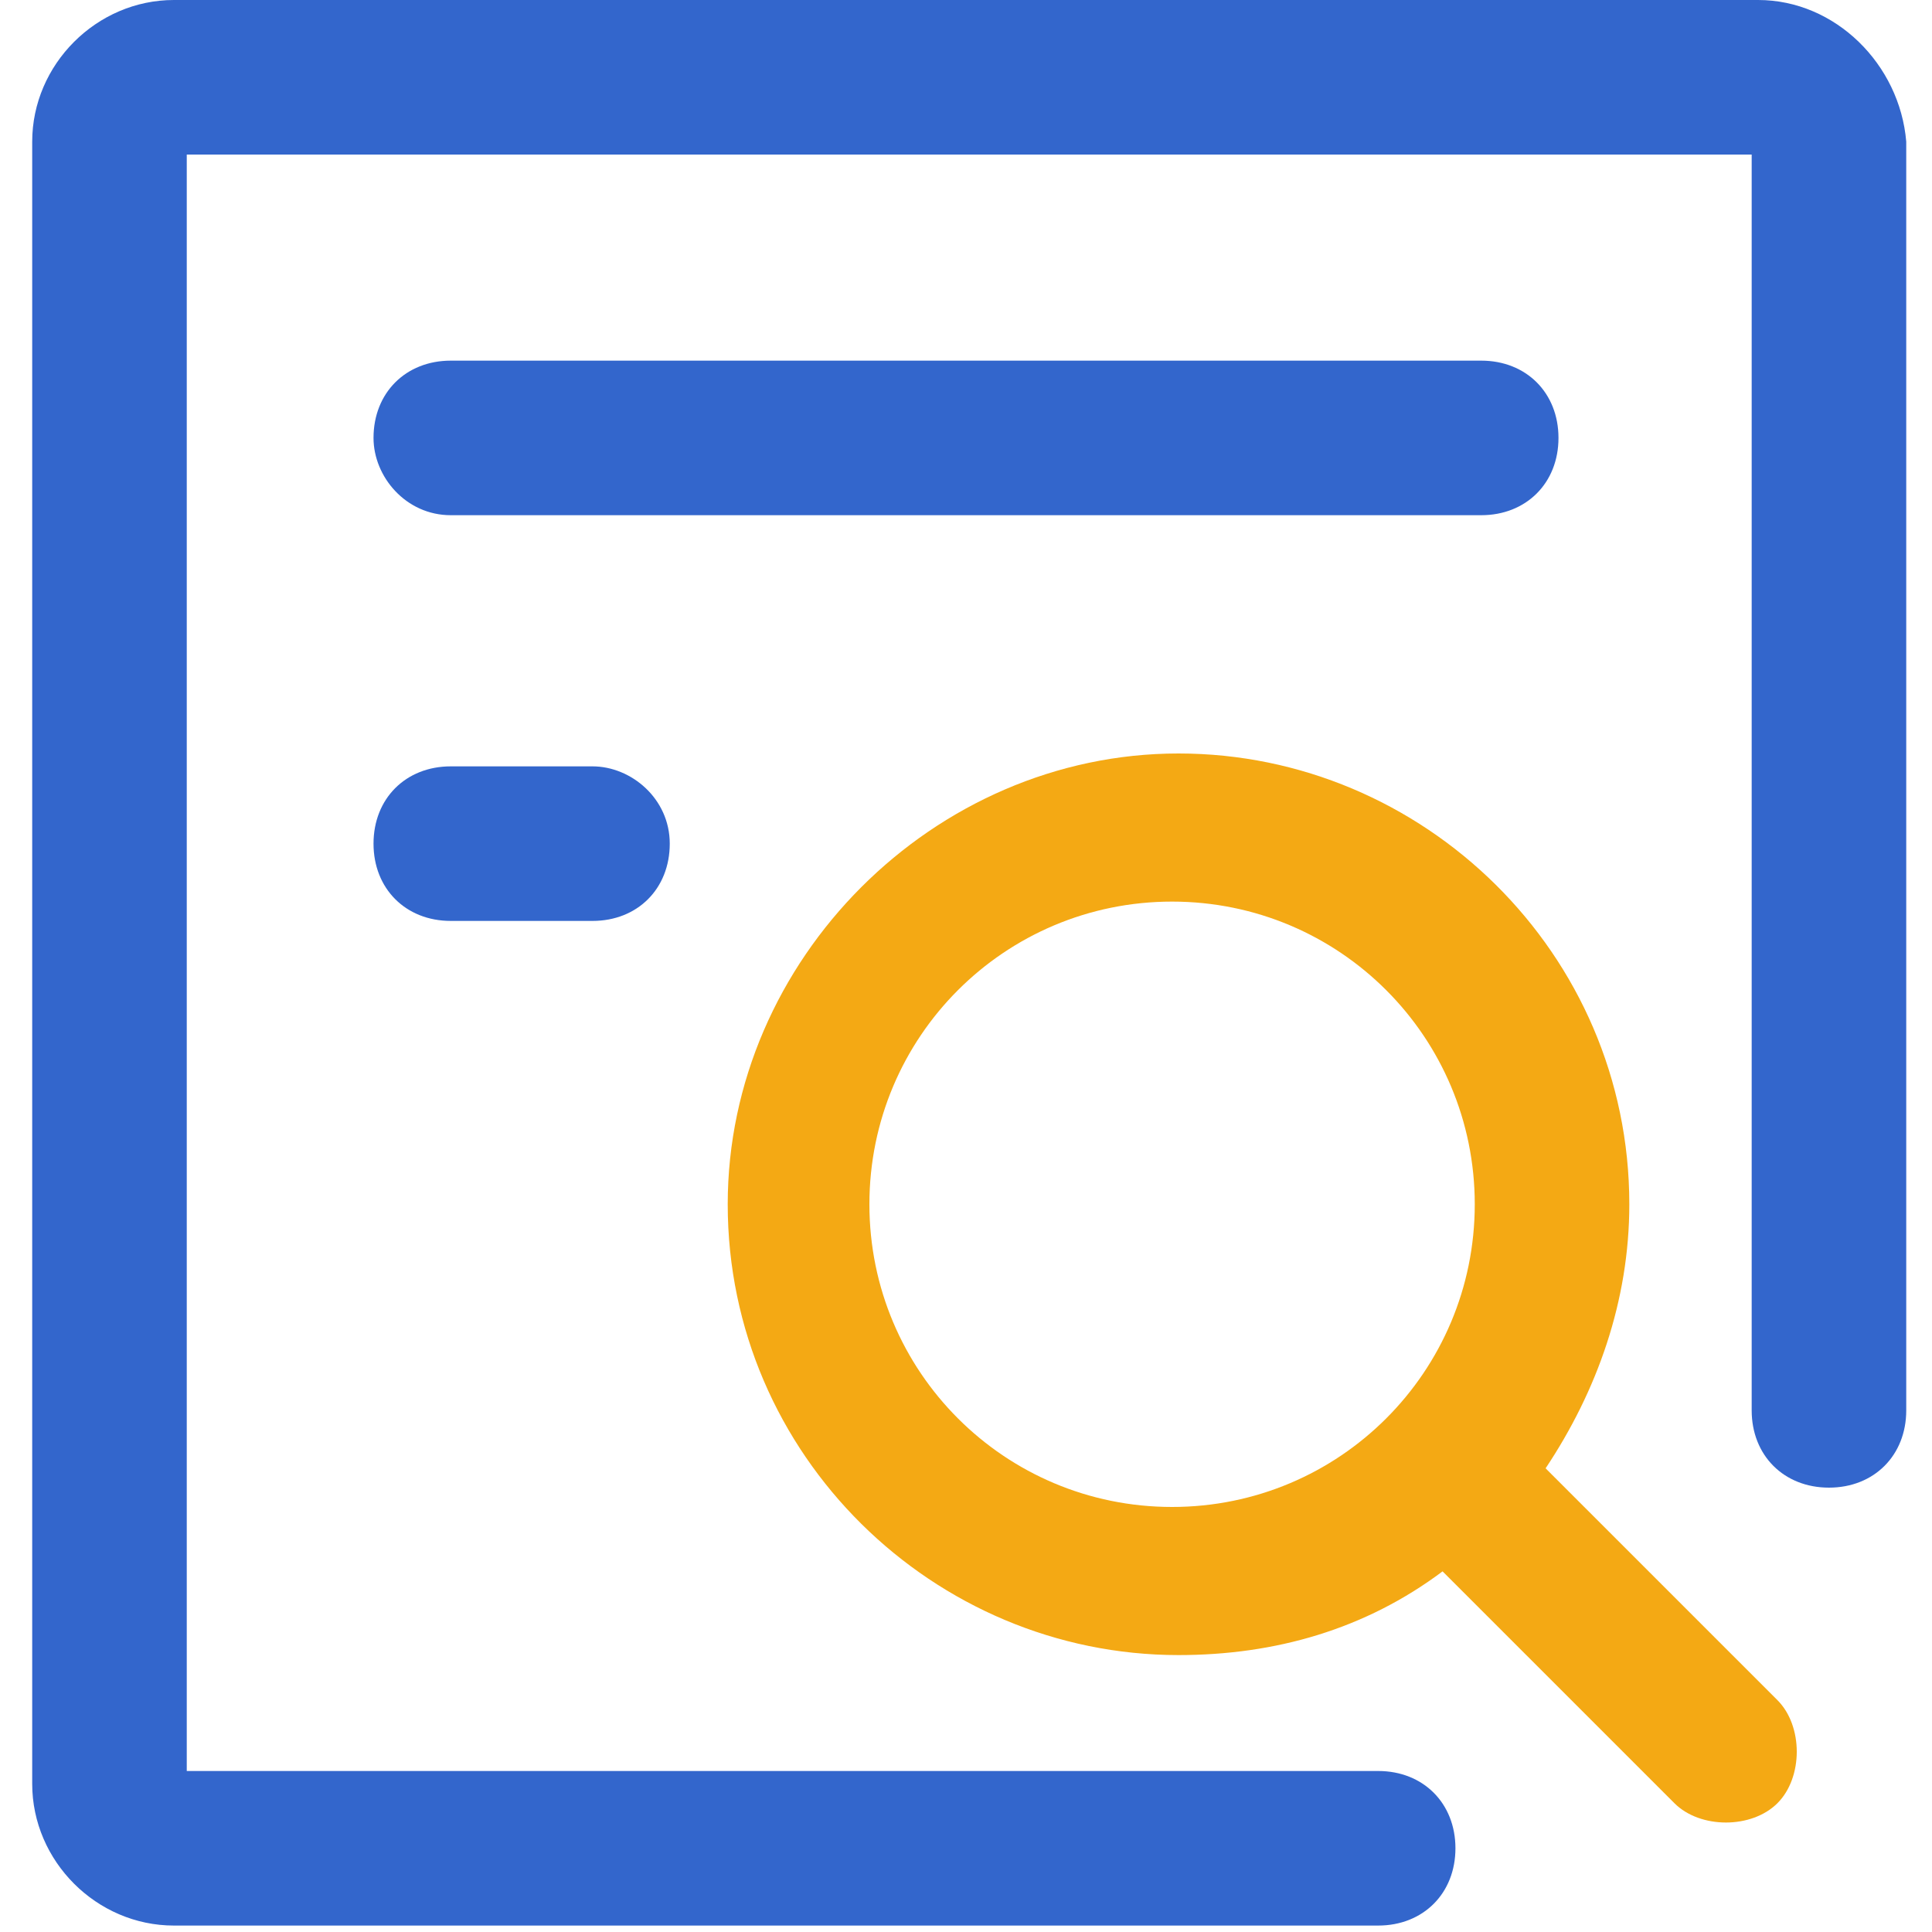 <svg class="svg-icon" style="width: 1em;height: 1em;vertical-align: middle;fill: currentColor;overflow: hidden;" viewBox="0 0 1024 1024" version="1.1" xmlns="http://www.w3.org/2000/svg"><path d="M942.08 901.12L819.2 778.24c27.307-40.96 44.373-88.747 44.373-139.947 0-133.12-109.227-238.933-238.933-238.933s-238.933 109.227-238.933 238.933c0 133.12 109.227 238.933 238.933 238.933 51.2 0 98.987-13.653 139.947-44.373L887.467 955.733c6.827 6.827 17.067 10.24 27.307 10.24s20.48-3.413 27.307-10.24c6.827-6.827 10.24-17.067 10.24-27.307s-3.413-20.48-10.24-27.307z m-320.853-102.4c-88.747 0-160.427-71.68-160.427-160.427s71.68-160.427 160.427-160.427 160.427 71.68 160.427 160.427-71.68 160.427-160.427 160.427z" fill="#F4A914" /><path d="M931.84 0H92.16C51.2 0 17.067 34.133 17.067 75.093v870.4c0 40.96 34.133 75.093 75.093 75.093h638.293c23.893 0 40.96-17.067 40.96-40.96s-17.067-40.96-40.96-40.96H98.987V81.92h829.44v665.6c0 23.893 17.067 40.96 40.96 40.96s40.96-17.067 40.96-40.96V75.093C1006.933 34.133 972.8 0 931.84 0z" fill="#3366CC" /><path d="M238.933 273.067h546.133c23.893 0 40.96-17.067 40.96-40.96s-17.067-40.96-40.96-40.96H238.933c-23.893 0-40.96 17.067-40.96 40.96C197.973 252.587 215.04 273.067 238.933 273.067zM314.027 406.187H238.933c-23.893 0-40.96 17.067-40.96 40.96s17.067 40.96 40.96 40.96h75.093c23.893 0 40.96-17.067 40.96-40.96s-20.48-40.96-40.96-40.96z" fill="#3366CC" /></svg>